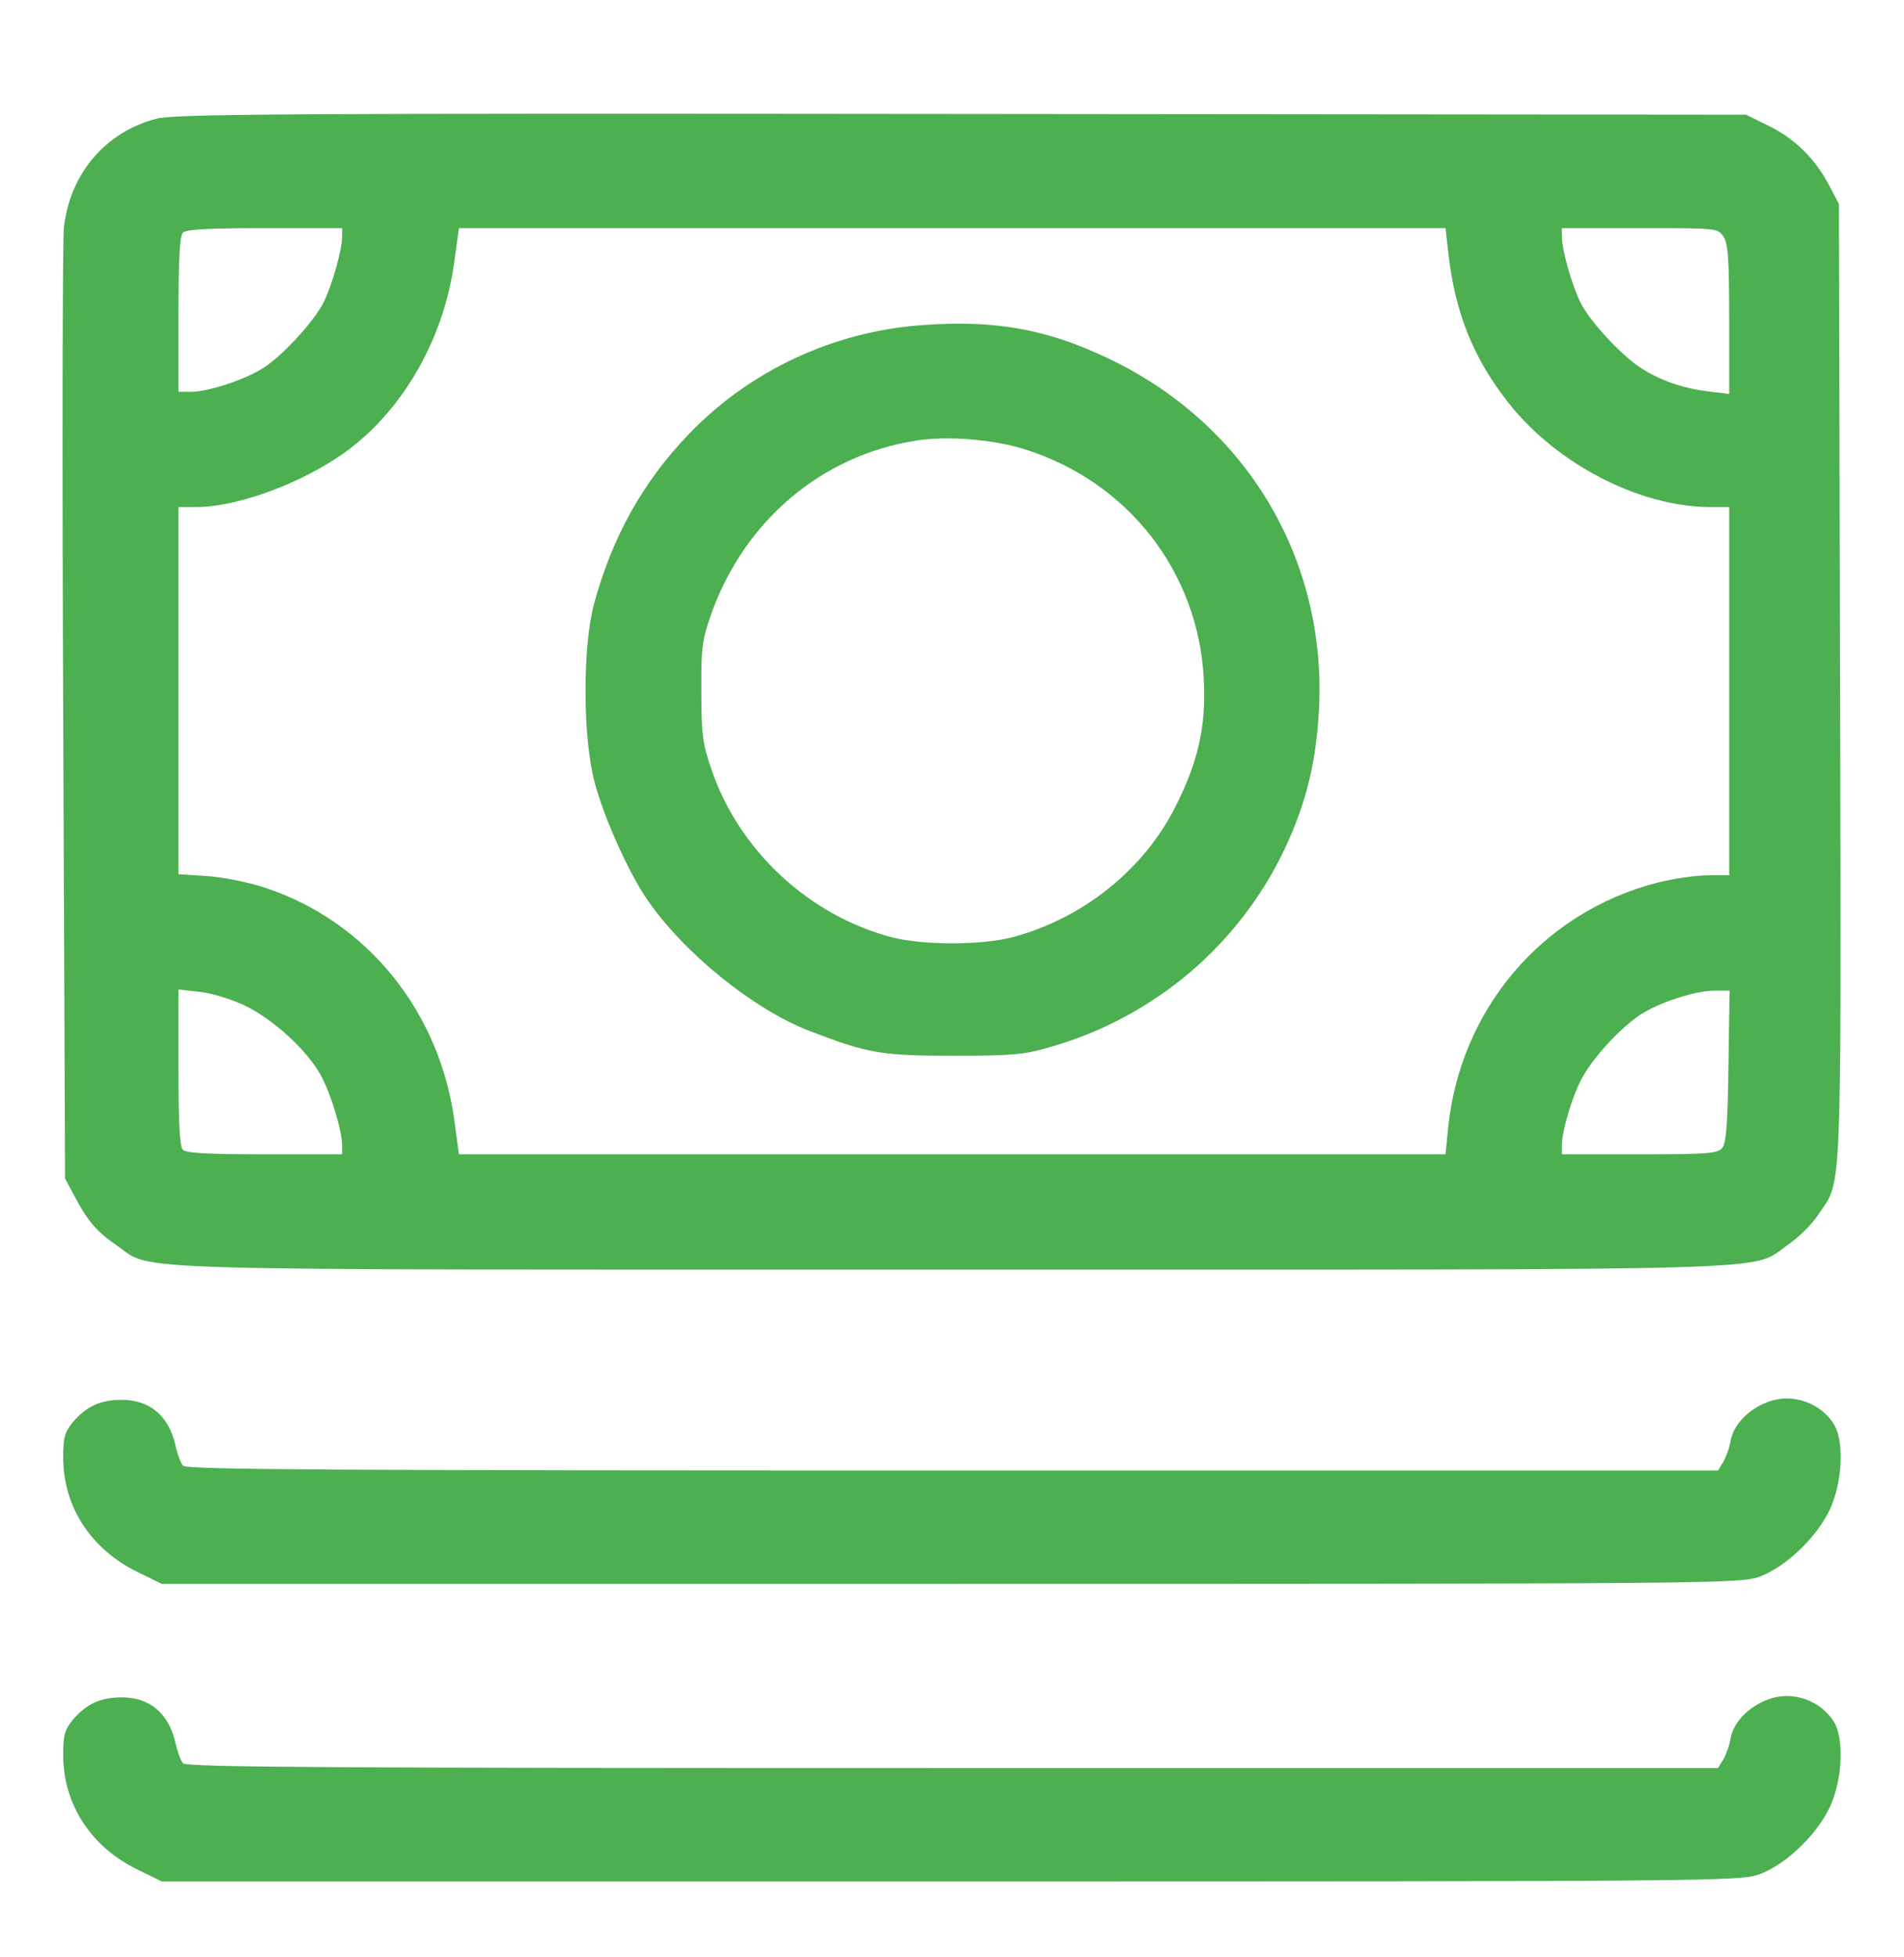 <svg width="36" height="37" viewBox="0 0 36 37" fill="none" xmlns="http://www.w3.org/2000/svg">
<path d="M2.953 2.245C1.99 2.498 1.322 3.286 1.209 4.298C1.181 4.559 1.174 8.707 1.195 13.523L1.23 22.277L1.399 22.594C1.659 23.086 1.828 23.283 2.208 23.543C2.925 24.035 1.835 24 18 24C34.193 24 33.068 24.035 33.799 23.536C34.003 23.395 34.263 23.142 34.376 22.966C34.833 22.277 34.812 22.903 34.791 12.919L34.77 3.855L34.573 3.483C34.312 2.991 33.933 2.618 33.427 2.372L33.012 2.168L18.176 2.154C5.323 2.14 3.291 2.154 2.953 2.245ZM6.469 4.474C6.469 4.727 6.272 5.416 6.11 5.733C5.927 6.084 5.337 6.731 4.978 6.956C4.641 7.174 3.938 7.406 3.621 7.406H3.375V5.944C3.375 4.903 3.396 4.46 3.459 4.397C3.523 4.334 3.966 4.312 5.006 4.312H6.469V4.474ZM27.38 4.748C27.506 5.909 27.858 6.78 28.54 7.638C29.447 8.777 31.001 9.579 32.33 9.586H32.695V13.066V16.547H32.288C32.056 16.547 31.634 16.61 31.331 16.687C29.166 17.243 27.605 19.078 27.38 21.328L27.331 21.82H18.007H8.677L8.592 21.187C8.311 19.12 6.947 17.426 5.027 16.786C4.711 16.68 4.226 16.582 3.923 16.561L3.375 16.526V13.059V9.586H3.698C4.563 9.586 5.92 9.052 6.722 8.398C7.72 7.582 8.409 6.309 8.592 4.931L8.677 4.312H18.007H27.331L27.38 4.748ZM32.583 4.467C32.674 4.601 32.695 4.875 32.695 6.035V7.448L32.294 7.399C31.809 7.336 31.402 7.195 31.036 6.963C30.67 6.731 30.073 6.091 29.89 5.733C29.728 5.416 29.531 4.727 29.531 4.474V4.312H31.001C32.449 4.312 32.477 4.312 32.583 4.467ZM4.612 19.001C5.154 19.254 5.808 19.852 6.068 20.33C6.258 20.681 6.469 21.377 6.469 21.659V21.82H5.006C3.966 21.82 3.523 21.799 3.459 21.736C3.396 21.673 3.375 21.23 3.375 20.182V18.705L3.769 18.748C3.98 18.769 4.359 18.881 4.612 19.001ZM32.681 20.154C32.667 21.244 32.639 21.616 32.562 21.701C32.477 21.806 32.281 21.82 31.001 21.82H29.531V21.659C29.531 21.37 29.742 20.667 29.932 20.344C30.15 19.957 30.67 19.401 31.022 19.177C31.381 18.945 32.041 18.733 32.4 18.727H32.702L32.681 20.154Z" fill="#4CAF50"/>
<path d="M17.402 6.148C15.75 6.274 14.182 7.005 13.036 8.194C12.171 9.087 11.581 10.134 11.236 11.4C11.011 12.216 11.018 13.952 11.243 14.789C11.419 15.457 11.89 16.505 12.241 17.011C12.931 18.016 14.245 19.078 15.3 19.486C16.411 19.915 16.664 19.957 18.035 19.957C19.139 19.957 19.371 19.936 19.849 19.795C21.818 19.233 23.428 17.869 24.293 16.041C24.694 15.19 24.891 14.395 24.94 13.383C25.073 10.634 23.646 8.166 21.192 6.893C19.913 6.239 18.886 6.035 17.402 6.148ZM19.385 8.496C21.326 9.108 22.655 10.809 22.76 12.827C22.809 13.706 22.662 14.381 22.233 15.232C21.635 16.441 20.454 17.377 19.125 17.721C18.527 17.869 17.473 17.869 16.875 17.721C15.3 17.313 13.964 16.076 13.444 14.522C13.282 14.051 13.261 13.861 13.261 13.066C13.254 12.251 13.275 12.096 13.444 11.618C14.069 9.846 15.539 8.602 17.332 8.327C17.923 8.236 18.788 8.306 19.385 8.496Z" fill="#4CAF50"/>
<path d="M33.441 26.496C33.068 26.63 32.78 26.925 32.723 27.227C32.702 27.368 32.632 27.551 32.583 27.635L32.484 27.797H18.007C6.279 27.797 3.516 27.783 3.459 27.706C3.417 27.656 3.354 27.488 3.319 27.326C3.192 26.763 2.834 26.461 2.299 26.461C1.898 26.461 1.631 26.587 1.378 26.883C1.223 27.073 1.195 27.171 1.195 27.551C1.195 28.479 1.716 29.28 2.587 29.709L3.059 29.941H17.965C32.456 29.941 32.885 29.934 33.258 29.808C33.792 29.618 34.446 28.971 34.65 28.409C34.84 27.902 34.854 27.241 34.685 26.939C34.439 26.524 33.898 26.327 33.441 26.496Z" fill="#4CAF50"/>
<path d="M33.441 32.121C33.068 32.255 32.78 32.55 32.723 32.852C32.702 32.993 32.632 33.176 32.583 33.26L32.484 33.422H18.007C6.279 33.422 3.516 33.408 3.459 33.331C3.417 33.281 3.354 33.112 3.319 32.951C3.192 32.388 2.834 32.086 2.299 32.086C1.898 32.086 1.631 32.212 1.378 32.508C1.223 32.698 1.195 32.796 1.195 33.176C1.195 34.104 1.716 34.906 2.587 35.334L3.059 35.566H17.965C32.456 35.566 32.885 35.559 33.258 35.433C33.792 35.243 34.446 34.596 34.65 34.034C34.84 33.527 34.854 32.866 34.685 32.564C34.439 32.149 33.898 31.952 33.441 32.121Z" fill="#4CAF50"/>
</svg>
